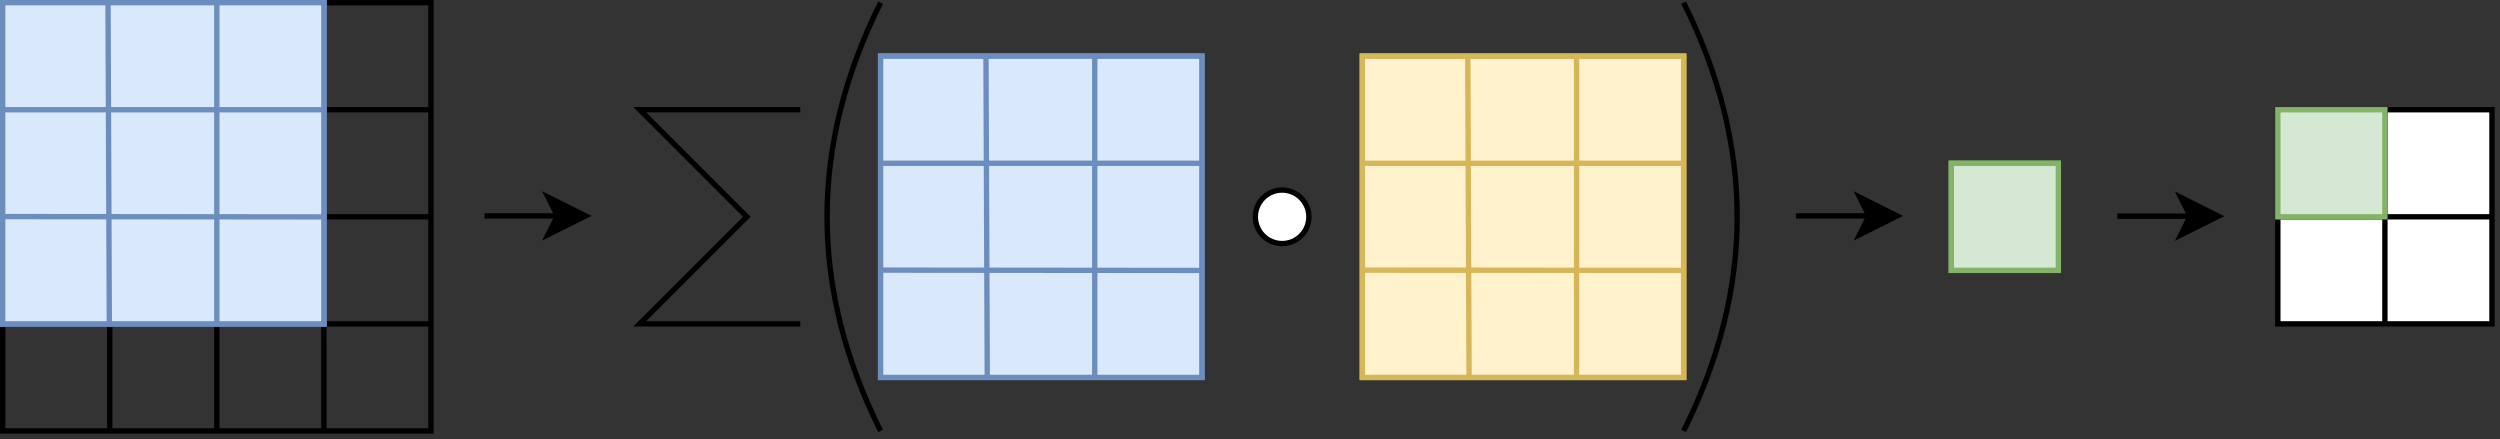 <?xml version="1.0" encoding="UTF-8"?>
<!DOCTYPE svg PUBLIC "-//W3C//DTD SVG 1.1//EN" "http://www.w3.org/Graphics/SVG/1.1/DTD/svg11.dtd">
<svg xmlns="http://www.w3.org/2000/svg" xmlns:xlink="http://www.w3.org/1999/xlink" version="1.1" width="467px" height="82px" viewBox="-0.5 -0.5 467 82"><rect x="-0.5" y="-0.5" width="467" height="82" fill="#333333" stroke="none"/><defs/><g><rect x="0" y="0" width="80" height="80" fill="none" stroke="rgb(0, 0, 0)" pointer-events="all"/><path d="M 0 20 L 80 20" fill="none" stroke="rgb(0, 0, 0)" stroke-miterlimit="10" pointer-events="stroke"/><path d="M 0 40 L 80 40" fill="none" stroke="rgb(0, 0, 0)" stroke-miterlimit="10" pointer-events="stroke"/><path d="M 0 60 L 80 60" fill="none" stroke="rgb(0, 0, 0)" stroke-miterlimit="10" pointer-events="stroke"/><path d="M 20 80 L 20 0" fill="none" stroke="rgb(0, 0, 0)" stroke-miterlimit="10" pointer-events="stroke"/><path d="M 40 80 L 40 0" fill="none" stroke="rgb(0, 0, 0)" stroke-miterlimit="10" pointer-events="stroke"/><path d="M 60 80 L 60 0" fill="none" stroke="rgb(0, 0, 0)" stroke-miterlimit="10" pointer-events="stroke"/><rect x="0" y="0" width="60" height="60" fill="#dae8fc" stroke="#6c8ebf" pointer-events="all"/><rect x="0" y="0" width="60" height="60" fill="#dae8fc" stroke="#6c8ebf" pointer-events="all"/><rect x="0" y="0" width="60" height="60" fill="#dae8fc" stroke="#6c8ebf" pointer-events="all"/><path d="M 0.36 39.96 L 60.24 40.02" fill="none" stroke="#6c8ebf" stroke-miterlimit="10" pointer-events="stroke"/><path d="M 0 20 L 60 20" fill="none" stroke="#6c8ebf" stroke-miterlimit="10" pointer-events="stroke"/><path d="M 19.68 0.18 L 19.92 59.88" fill="none" stroke="#6c8ebf" stroke-miterlimit="10" pointer-events="stroke"/><path d="M 40 0 L 40 60" fill="none" stroke="#6c8ebf" stroke-miterlimit="10" pointer-events="stroke"/><path d="M 90 39.83 L 103.63 39.83" fill="none" stroke="rgb(0, 0, 0)" stroke-miterlimit="10" pointer-events="stroke"/><path d="M 108.88 39.83 L 101.88 43.33 L 103.63 39.83 L 101.88 36.33 Z" fill="rgb(0, 0, 0)" stroke="rgb(0, 0, 0)" stroke-miterlimit="10" pointer-events="all"/><ellipse cx="239" cy="40" rx="5" ry="5" fill="rgb(255, 255, 255)" stroke="rgb(0, 0, 0)" pointer-events="all"/><rect x="164" y="10" width="60" height="60" fill="#dae8fc" stroke="#6c8ebf" pointer-events="all"/><rect x="254" y="10" width="60" height="60" fill="#fff2cc" stroke="#d6b656" pointer-events="all"/><path d="M 164 0 L 164 0 Q 144 40 164 80 L 164 80 Q 144 40 164 0 Z" fill="rgb(255, 255, 255)" stroke="rgb(0, 0, 0)" stroke-miterlimit="10" pointer-events="all"/><path d="M 324 0 L 324 0 Q 304 40 324 80 L 324 80 Q 304 40 324 0 Z" fill="rgb(255, 255, 255)" stroke="rgb(0, 0, 0)" stroke-miterlimit="10" transform="rotate(180,319,40)" pointer-events="all"/><path d="M 149 20 L 119 20 L 139 40 L 119 60 L 149 60" fill="none" stroke="rgb(0, 0, 0)" stroke-miterlimit="10" pointer-events="stroke"/><rect x="164" y="10" width="60" height="60" fill="#dae8fc" stroke="#6c8ebf" pointer-events="all"/><rect x="164" y="10" width="60" height="60" fill="#dae8fc" stroke="#6c8ebf" pointer-events="all"/><path d="M 164.36 49.96 L 224.24 50.02" fill="none" stroke="#6c8ebf" stroke-miterlimit="10" pointer-events="stroke"/><path d="M 164 30 L 224 30" fill="none" stroke="#6c8ebf" stroke-miterlimit="10" pointer-events="stroke"/><path d="M 183.68 10.18 L 183.92 69.88" fill="none" stroke="#6c8ebf" stroke-miterlimit="10" pointer-events="stroke"/><path d="M 204 10 L 204 70" fill="none" stroke="#6c8ebf" stroke-miterlimit="10" pointer-events="stroke"/><rect x="254" y="10" width="60" height="60" fill="#fff2cc" stroke="#d6b656" pointer-events="all"/><rect x="254" y="10" width="60" height="60" fill="#fff2cc" stroke="#d6b656" pointer-events="all"/><path d="M 254.36 49.96 L 314.24 50.02" fill="none" stroke="#d6b656" stroke-miterlimit="10" pointer-events="stroke"/><path d="M 254 30 L 314 30" fill="none" stroke="#d6b656" stroke-miterlimit="10" pointer-events="stroke"/><path d="M 273.68 10.18 L 273.92 69.88" fill="none" stroke="#d6b656" stroke-miterlimit="10" pointer-events="stroke"/><path d="M 294 10 L 294 70" fill="none" stroke="#d6b656" stroke-miterlimit="10" pointer-events="stroke"/><path d="M 335 39.83 L 348.63 39.83" fill="none" stroke="rgb(0, 0, 0)" stroke-miterlimit="10" pointer-events="stroke"/><path d="M 353.88 39.83 L 346.88 43.33 L 348.63 39.83 L 346.88 36.33 Z" fill="rgb(0, 0, 0)" stroke="rgb(0, 0, 0)" stroke-miterlimit="10" pointer-events="all"/><rect x="364" y="30" width="20" height="20" fill="#d5e8d4" stroke="#82b366" pointer-events="all"/><rect x="364" y="30" width="20" height="20" fill="#d5e8d4" stroke="#82b366" pointer-events="all"/><rect x="425" y="20" width="40" height="40" fill="rgb(255, 255, 255)" stroke="rgb(0, 0, 0)" pointer-events="all"/><path d="M 445 60 L 445 20" fill="none" stroke="rgb(0, 0, 0)" stroke-miterlimit="10" pointer-events="stroke"/><path d="M 425 40 L 465 40" fill="none" stroke="rgb(0, 0, 0)" stroke-miterlimit="10" pointer-events="stroke"/><rect x="425" y="20" width="20" height="20" fill="#d5e8d4" stroke="#82b366" pointer-events="all"/><path d="M 395 39.88 L 408.63 39.88" fill="none" stroke="rgb(0, 0, 0)" stroke-miterlimit="10" pointer-events="stroke"/><path d="M 413.88 39.88 L 406.88 43.38 L 408.63 39.88 L 406.88 36.38 Z" fill="rgb(0, 0, 0)" stroke="rgb(0, 0, 0)" stroke-miterlimit="10" pointer-events="all"/></g></svg>